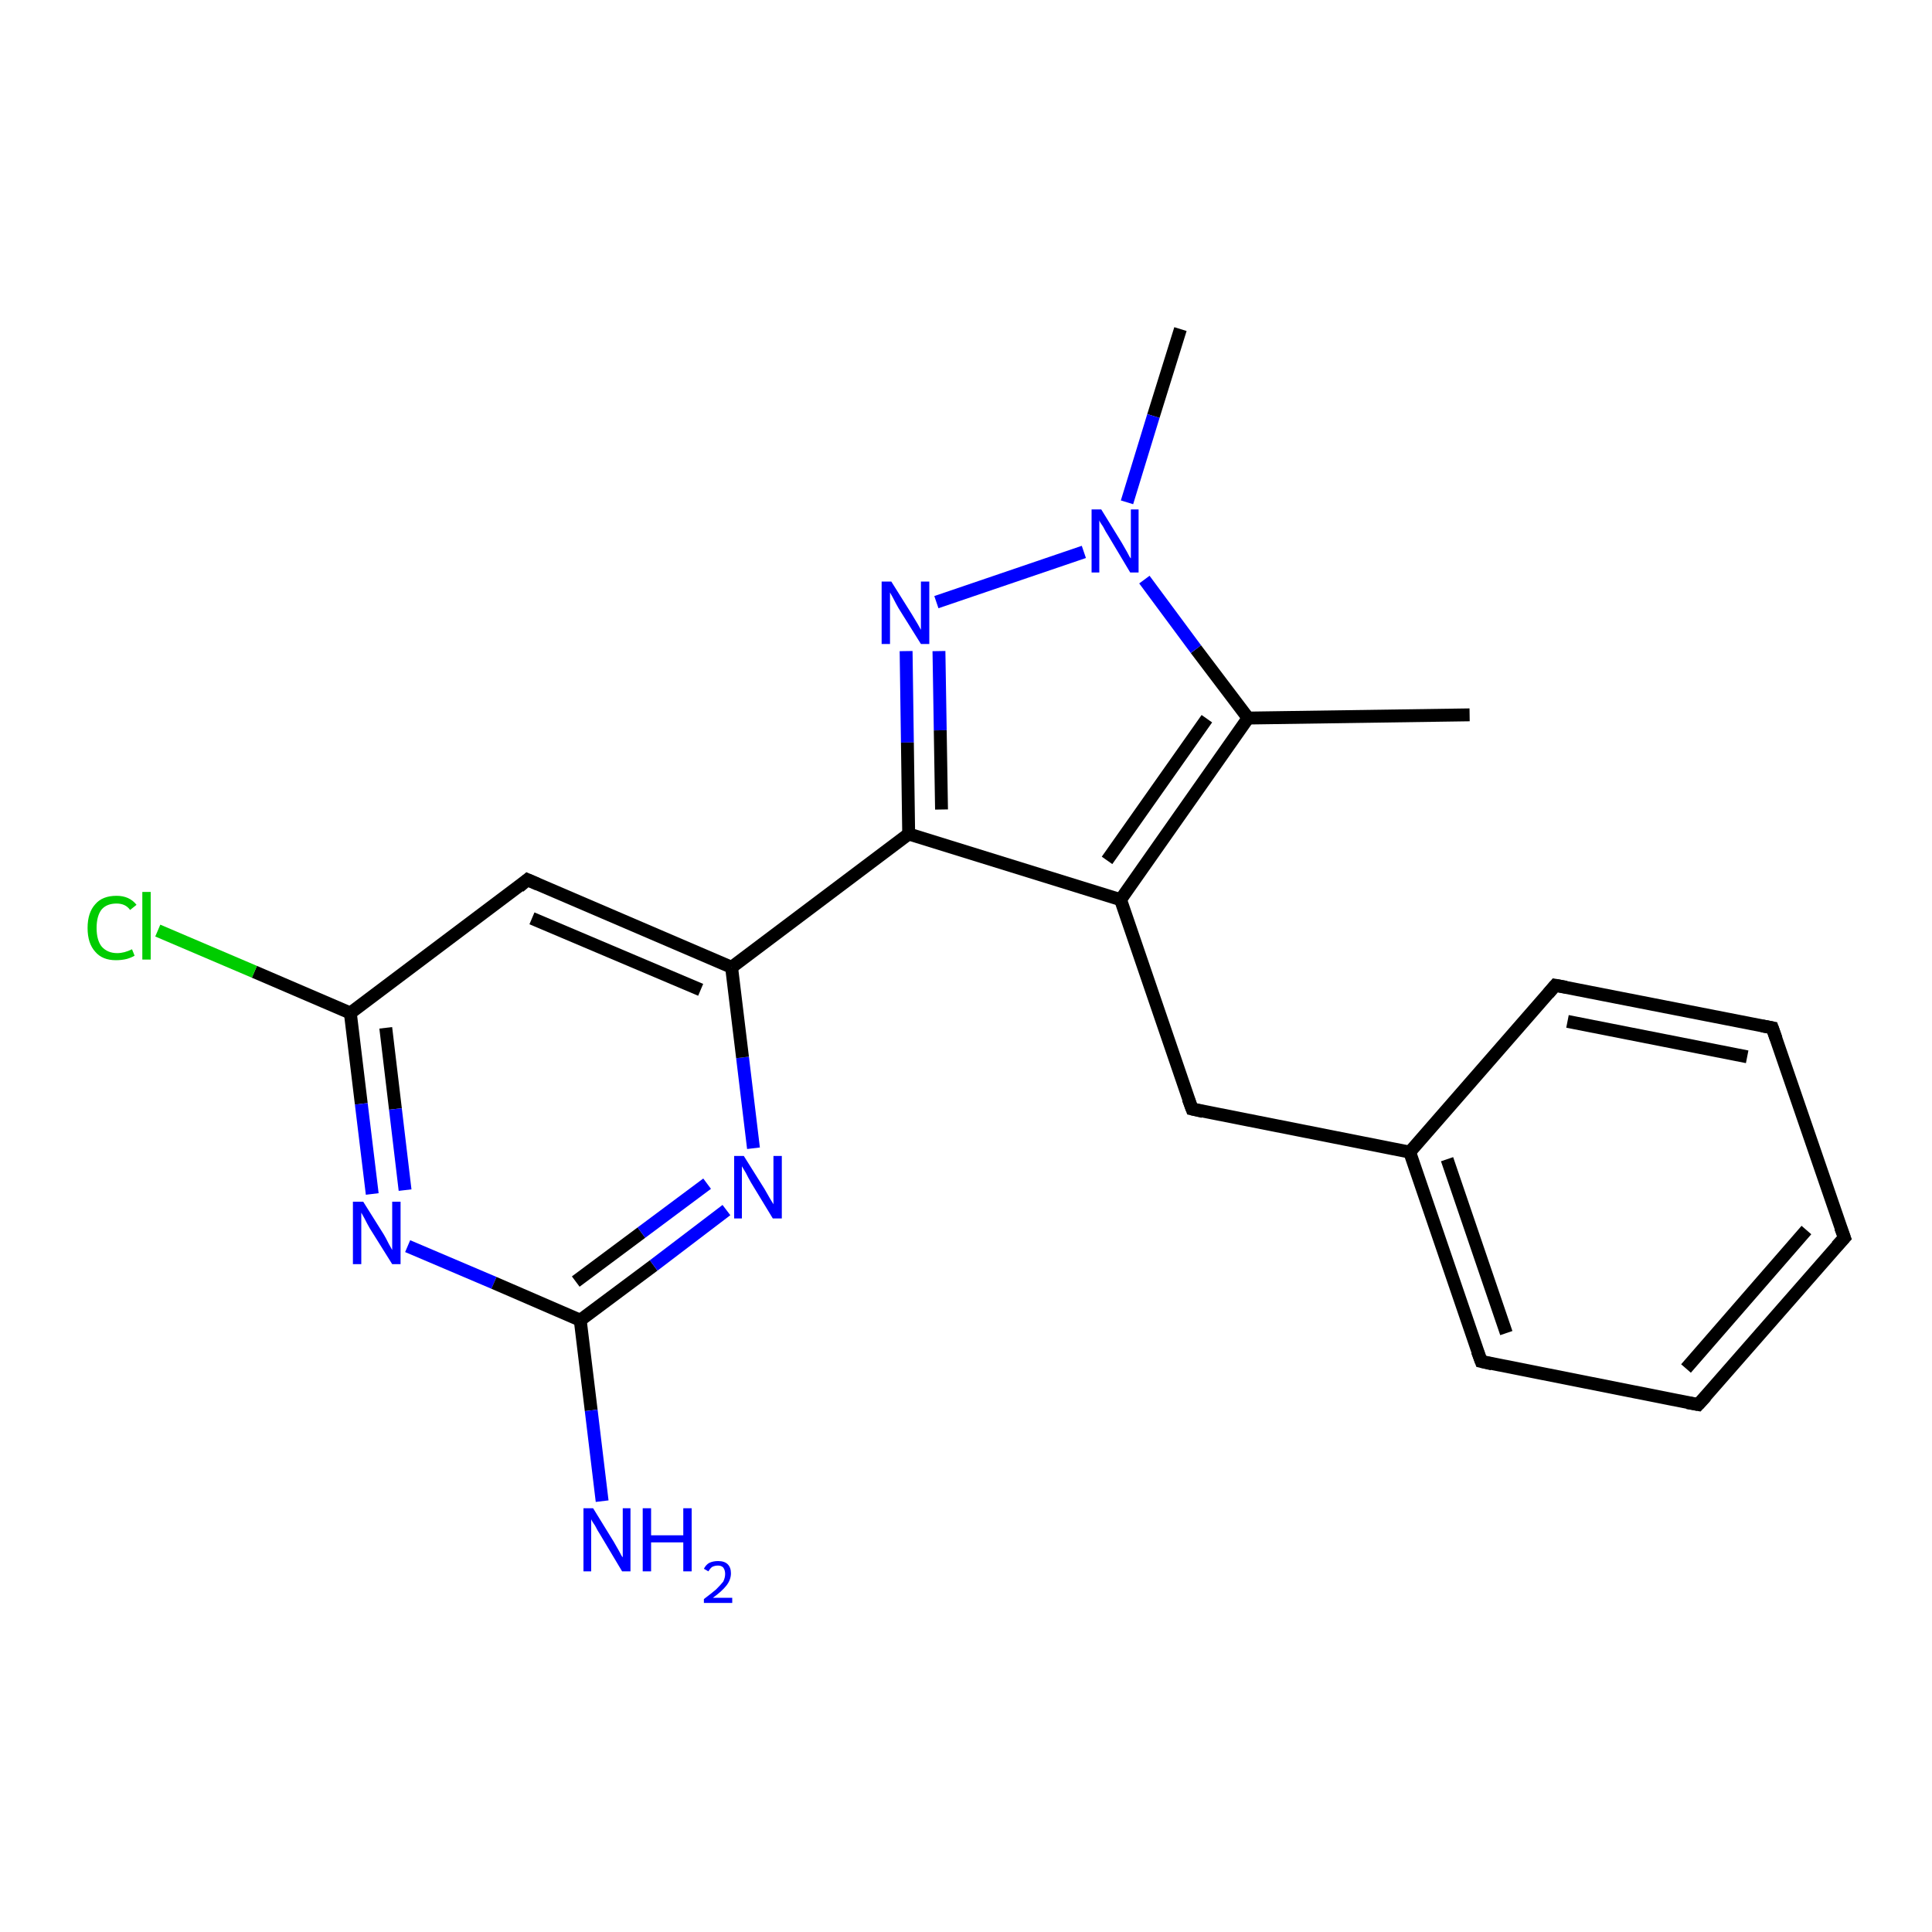 <?xml version='1.0' encoding='iso-8859-1'?>
<svg version='1.1' baseProfile='full'
              xmlns='http://www.w3.org/2000/svg'
                      xmlns:rdkit='http://www.rdkit.org/xml'
                      xmlns:xlink='http://www.w3.org/1999/xlink'
                  xml:space='preserve'
width='300px' height='300px' viewBox='0 0 300 300'>
<!-- END OF HEADER -->
<rect style='opacity:1.0;fill:#FFFFFF;stroke:none' width='300.0' height='300.0' x='0.0' y='0.0'> </rect>
<path class='bond-0 atom-0 atom-1' d='M 183.3,51.1 L 179.1,64.6' style='fill:none;fill-rule:evenodd;stroke:#000000;stroke-width:2.0px;stroke-linecap:butt;stroke-linejoin:miter;stroke-opacity:1' />
<path class='bond-0 atom-0 atom-1' d='M 179.1,64.6 L 175.0,78.0' style='fill:none;fill-rule:evenodd;stroke:#0000FF;stroke-width:2.0px;stroke-linecap:butt;stroke-linejoin:miter;stroke-opacity:1' />
<path class='bond-1 atom-1 atom-2' d='M 168.3,85.7 L 145.4,93.5' style='fill:none;fill-rule:evenodd;stroke:#0000FF;stroke-width:2.0px;stroke-linecap:butt;stroke-linejoin:miter;stroke-opacity:1' />
<path class='bond-2 atom-2 atom-3' d='M 140.7,101.1 L 140.9,115.3' style='fill:none;fill-rule:evenodd;stroke:#0000FF;stroke-width:2.0px;stroke-linecap:butt;stroke-linejoin:miter;stroke-opacity:1' />
<path class='bond-2 atom-2 atom-3' d='M 140.9,115.3 L 141.1,129.5' style='fill:none;fill-rule:evenodd;stroke:#000000;stroke-width:2.0px;stroke-linecap:butt;stroke-linejoin:miter;stroke-opacity:1' />
<path class='bond-2 atom-2 atom-3' d='M 145.8,101.1 L 146.0,113.4' style='fill:none;fill-rule:evenodd;stroke:#0000FF;stroke-width:2.0px;stroke-linecap:butt;stroke-linejoin:miter;stroke-opacity:1' />
<path class='bond-2 atom-2 atom-3' d='M 146.0,113.4 L 146.2,125.7' style='fill:none;fill-rule:evenodd;stroke:#000000;stroke-width:2.0px;stroke-linecap:butt;stroke-linejoin:miter;stroke-opacity:1' />
<path class='bond-3 atom-3 atom-4' d='M 141.1,129.5 L 174.0,139.7' style='fill:none;fill-rule:evenodd;stroke:#000000;stroke-width:2.0px;stroke-linecap:butt;stroke-linejoin:miter;stroke-opacity:1' />
<path class='bond-4 atom-4 atom-5' d='M 174.0,139.7 L 185.1,172.2' style='fill:none;fill-rule:evenodd;stroke:#000000;stroke-width:2.0px;stroke-linecap:butt;stroke-linejoin:miter;stroke-opacity:1' />
<path class='bond-5 atom-5 atom-6' d='M 185.1,172.2 L 218.9,178.9' style='fill:none;fill-rule:evenodd;stroke:#000000;stroke-width:2.0px;stroke-linecap:butt;stroke-linejoin:miter;stroke-opacity:1' />
<path class='bond-6 atom-6 atom-7' d='M 218.9,178.9 L 230.0,211.4' style='fill:none;fill-rule:evenodd;stroke:#000000;stroke-width:2.0px;stroke-linecap:butt;stroke-linejoin:miter;stroke-opacity:1' />
<path class='bond-6 atom-6 atom-7' d='M 224.7,180.0 L 233.9,207.0' style='fill:none;fill-rule:evenodd;stroke:#000000;stroke-width:2.0px;stroke-linecap:butt;stroke-linejoin:miter;stroke-opacity:1' />
<path class='bond-7 atom-7 atom-8' d='M 230.0,211.4 L 263.7,218.1' style='fill:none;fill-rule:evenodd;stroke:#000000;stroke-width:2.0px;stroke-linecap:butt;stroke-linejoin:miter;stroke-opacity:1' />
<path class='bond-8 atom-8 atom-9' d='M 263.7,218.1 L 286.4,192.2' style='fill:none;fill-rule:evenodd;stroke:#000000;stroke-width:2.0px;stroke-linecap:butt;stroke-linejoin:miter;stroke-opacity:1' />
<path class='bond-8 atom-8 atom-9' d='M 261.8,212.5 L 280.5,191.0' style='fill:none;fill-rule:evenodd;stroke:#000000;stroke-width:2.0px;stroke-linecap:butt;stroke-linejoin:miter;stroke-opacity:1' />
<path class='bond-9 atom-9 atom-10' d='M 286.4,192.2 L 275.2,159.6' style='fill:none;fill-rule:evenodd;stroke:#000000;stroke-width:2.0px;stroke-linecap:butt;stroke-linejoin:miter;stroke-opacity:1' />
<path class='bond-10 atom-10 atom-11' d='M 275.2,159.6 L 241.5,153.0' style='fill:none;fill-rule:evenodd;stroke:#000000;stroke-width:2.0px;stroke-linecap:butt;stroke-linejoin:miter;stroke-opacity:1' />
<path class='bond-10 atom-10 atom-11' d='M 271.3,164.1 L 243.4,158.6' style='fill:none;fill-rule:evenodd;stroke:#000000;stroke-width:2.0px;stroke-linecap:butt;stroke-linejoin:miter;stroke-opacity:1' />
<path class='bond-11 atom-4 atom-12' d='M 174.0,139.7 L 193.8,111.5' style='fill:none;fill-rule:evenodd;stroke:#000000;stroke-width:2.0px;stroke-linecap:butt;stroke-linejoin:miter;stroke-opacity:1' />
<path class='bond-11 atom-4 atom-12' d='M 171.9,133.6 L 187.4,111.6' style='fill:none;fill-rule:evenodd;stroke:#000000;stroke-width:2.0px;stroke-linecap:butt;stroke-linejoin:miter;stroke-opacity:1' />
<path class='bond-12 atom-12 atom-13' d='M 193.8,111.5 L 228.2,111.0' style='fill:none;fill-rule:evenodd;stroke:#000000;stroke-width:2.0px;stroke-linecap:butt;stroke-linejoin:miter;stroke-opacity:1' />
<path class='bond-13 atom-3 atom-14' d='M 141.1,129.5 L 113.6,150.2' style='fill:none;fill-rule:evenodd;stroke:#000000;stroke-width:2.0px;stroke-linecap:butt;stroke-linejoin:miter;stroke-opacity:1' />
<path class='bond-14 atom-14 atom-15' d='M 113.6,150.2 L 81.9,136.6' style='fill:none;fill-rule:evenodd;stroke:#000000;stroke-width:2.0px;stroke-linecap:butt;stroke-linejoin:miter;stroke-opacity:1' />
<path class='bond-14 atom-14 atom-15' d='M 108.8,153.7 L 82.6,142.6' style='fill:none;fill-rule:evenodd;stroke:#000000;stroke-width:2.0px;stroke-linecap:butt;stroke-linejoin:miter;stroke-opacity:1' />
<path class='bond-15 atom-15 atom-16' d='M 81.9,136.6 L 54.4,157.3' style='fill:none;fill-rule:evenodd;stroke:#000000;stroke-width:2.0px;stroke-linecap:butt;stroke-linejoin:miter;stroke-opacity:1' />
<path class='bond-16 atom-16 atom-17' d='M 54.4,157.3 L 39.5,150.9' style='fill:none;fill-rule:evenodd;stroke:#000000;stroke-width:2.0px;stroke-linecap:butt;stroke-linejoin:miter;stroke-opacity:1' />
<path class='bond-16 atom-16 atom-17' d='M 39.5,150.9 L 24.5,144.5' style='fill:none;fill-rule:evenodd;stroke:#00CC00;stroke-width:2.0px;stroke-linecap:butt;stroke-linejoin:miter;stroke-opacity:1' />
<path class='bond-17 atom-16 atom-18' d='M 54.4,157.3 L 56.1,171.4' style='fill:none;fill-rule:evenodd;stroke:#000000;stroke-width:2.0px;stroke-linecap:butt;stroke-linejoin:miter;stroke-opacity:1' />
<path class='bond-17 atom-16 atom-18' d='M 56.1,171.4 L 57.8,185.4' style='fill:none;fill-rule:evenodd;stroke:#0000FF;stroke-width:2.0px;stroke-linecap:butt;stroke-linejoin:miter;stroke-opacity:1' />
<path class='bond-17 atom-16 atom-18' d='M 59.9,159.6 L 61.4,172.2' style='fill:none;fill-rule:evenodd;stroke:#000000;stroke-width:2.0px;stroke-linecap:butt;stroke-linejoin:miter;stroke-opacity:1' />
<path class='bond-17 atom-16 atom-18' d='M 61.4,172.2 L 62.9,184.8' style='fill:none;fill-rule:evenodd;stroke:#0000FF;stroke-width:2.0px;stroke-linecap:butt;stroke-linejoin:miter;stroke-opacity:1' />
<path class='bond-18 atom-18 atom-19' d='M 63.3,193.5 L 76.7,199.2' style='fill:none;fill-rule:evenodd;stroke:#0000FF;stroke-width:2.0px;stroke-linecap:butt;stroke-linejoin:miter;stroke-opacity:1' />
<path class='bond-18 atom-18 atom-19' d='M 76.7,199.2 L 90.1,205.0' style='fill:none;fill-rule:evenodd;stroke:#000000;stroke-width:2.0px;stroke-linecap:butt;stroke-linejoin:miter;stroke-opacity:1' />
<path class='bond-19 atom-19 atom-20' d='M 90.1,205.0 L 91.8,219.0' style='fill:none;fill-rule:evenodd;stroke:#000000;stroke-width:2.0px;stroke-linecap:butt;stroke-linejoin:miter;stroke-opacity:1' />
<path class='bond-19 atom-19 atom-20' d='M 91.8,219.0 L 93.5,233.1' style='fill:none;fill-rule:evenodd;stroke:#0000FF;stroke-width:2.0px;stroke-linecap:butt;stroke-linejoin:miter;stroke-opacity:1' />
<path class='bond-20 atom-19 atom-21' d='M 90.1,205.0 L 101.5,196.5' style='fill:none;fill-rule:evenodd;stroke:#000000;stroke-width:2.0px;stroke-linecap:butt;stroke-linejoin:miter;stroke-opacity:1' />
<path class='bond-20 atom-19 atom-21' d='M 101.5,196.5 L 112.8,187.9' style='fill:none;fill-rule:evenodd;stroke:#0000FF;stroke-width:2.0px;stroke-linecap:butt;stroke-linejoin:miter;stroke-opacity:1' />
<path class='bond-20 atom-19 atom-21' d='M 89.4,199.0 L 99.6,191.4' style='fill:none;fill-rule:evenodd;stroke:#000000;stroke-width:2.0px;stroke-linecap:butt;stroke-linejoin:miter;stroke-opacity:1' />
<path class='bond-20 atom-19 atom-21' d='M 99.6,191.4 L 109.8,183.8' style='fill:none;fill-rule:evenodd;stroke:#0000FF;stroke-width:2.0px;stroke-linecap:butt;stroke-linejoin:miter;stroke-opacity:1' />
<path class='bond-21 atom-12 atom-1' d='M 193.8,111.5 L 185.7,100.8' style='fill:none;fill-rule:evenodd;stroke:#000000;stroke-width:2.0px;stroke-linecap:butt;stroke-linejoin:miter;stroke-opacity:1' />
<path class='bond-21 atom-12 atom-1' d='M 185.7,100.8 L 177.7,90.0' style='fill:none;fill-rule:evenodd;stroke:#0000FF;stroke-width:2.0px;stroke-linecap:butt;stroke-linejoin:miter;stroke-opacity:1' />
<path class='bond-22 atom-11 atom-6' d='M 241.5,153.0 L 218.9,178.9' style='fill:none;fill-rule:evenodd;stroke:#000000;stroke-width:2.0px;stroke-linecap:butt;stroke-linejoin:miter;stroke-opacity:1' />
<path class='bond-23 atom-21 atom-14' d='M 117.0,178.3 L 115.3,164.2' style='fill:none;fill-rule:evenodd;stroke:#0000FF;stroke-width:2.0px;stroke-linecap:butt;stroke-linejoin:miter;stroke-opacity:1' />
<path class='bond-23 atom-21 atom-14' d='M 115.3,164.2 L 113.6,150.2' style='fill:none;fill-rule:evenodd;stroke:#000000;stroke-width:2.0px;stroke-linecap:butt;stroke-linejoin:miter;stroke-opacity:1' />
<path d='M 184.5,170.6 L 185.1,172.2 L 186.8,172.6' style='fill:none;stroke:#000000;stroke-width:2.0px;stroke-linecap:butt;stroke-linejoin:miter;stroke-opacity:1;' />
<path d='M 229.4,209.8 L 230.0,211.4 L 231.7,211.8' style='fill:none;stroke:#000000;stroke-width:2.0px;stroke-linecap:butt;stroke-linejoin:miter;stroke-opacity:1;' />
<path d='M 262.0,217.8 L 263.7,218.1 L 264.9,216.8' style='fill:none;stroke:#000000;stroke-width:2.0px;stroke-linecap:butt;stroke-linejoin:miter;stroke-opacity:1;' />
<path d='M 285.2,193.5 L 286.4,192.2 L 285.8,190.6' style='fill:none;stroke:#000000;stroke-width:2.0px;stroke-linecap:butt;stroke-linejoin:miter;stroke-opacity:1;' />
<path d='M 275.8,161.3 L 275.2,159.6 L 273.6,159.3' style='fill:none;stroke:#000000;stroke-width:2.0px;stroke-linecap:butt;stroke-linejoin:miter;stroke-opacity:1;' />
<path d='M 243.2,153.3 L 241.5,153.0 L 240.4,154.3' style='fill:none;stroke:#000000;stroke-width:2.0px;stroke-linecap:butt;stroke-linejoin:miter;stroke-opacity:1;' />
<path d='M 83.5,137.3 L 81.9,136.6 L 80.6,137.7' style='fill:none;stroke:#000000;stroke-width:2.0px;stroke-linecap:butt;stroke-linejoin:miter;stroke-opacity:1;' />
<path class='atom-1' d='M 171.0 79.1
L 174.2 84.3
Q 174.5 84.8, 175.0 85.7
Q 175.5 86.7, 175.6 86.7
L 175.6 79.1
L 176.8 79.1
L 176.8 88.9
L 175.5 88.9
L 172.1 83.2
Q 171.7 82.6, 171.3 81.8
Q 170.8 81.1, 170.7 80.8
L 170.7 88.9
L 169.5 88.9
L 169.5 79.1
L 171.0 79.1
' fill='#0000FF'/>
<path class='atom-2' d='M 138.4 90.3
L 141.6 95.4
Q 141.9 95.9, 142.5 96.9
Q 143.0 97.8, 143.0 97.8
L 143.0 90.3
L 144.3 90.3
L 144.3 100.0
L 143.0 100.0
L 139.5 94.4
Q 139.1 93.7, 138.7 92.9
Q 138.3 92.2, 138.2 92.0
L 138.2 100.0
L 136.9 100.0
L 136.9 90.3
L 138.4 90.3
' fill='#0000FF'/>
<path class='atom-17' d='M 13.6 144.1
Q 13.6 141.7, 14.8 140.4
Q 15.9 139.1, 18.1 139.1
Q 20.1 139.1, 21.2 140.5
L 20.2 141.3
Q 19.5 140.3, 18.1 140.3
Q 16.6 140.3, 15.8 141.2
Q 15.0 142.2, 15.0 144.1
Q 15.0 146.0, 15.8 147.0
Q 16.7 148.0, 18.2 148.0
Q 19.3 148.0, 20.5 147.4
L 20.9 148.4
Q 20.4 148.7, 19.7 148.9
Q 18.9 149.1, 18.0 149.1
Q 15.9 149.1, 14.8 147.8
Q 13.6 146.5, 13.6 144.1
' fill='#00CC00'/>
<path class='atom-17' d='M 22.1 138.5
L 23.4 138.5
L 23.4 149.0
L 22.1 149.0
L 22.1 138.5
' fill='#00CC00'/>
<path class='atom-18' d='M 56.4 186.6
L 59.6 191.7
Q 59.9 192.2, 60.4 193.2
Q 60.9 194.1, 60.9 194.1
L 60.9 186.6
L 62.2 186.6
L 62.2 196.3
L 60.9 196.3
L 57.4 190.7
Q 57.0 190.0, 56.6 189.2
Q 56.2 188.5, 56.1 188.3
L 56.1 196.3
L 54.8 196.3
L 54.8 186.6
L 56.4 186.6
' fill='#0000FF'/>
<path class='atom-20' d='M 92.1 234.2
L 95.3 239.4
Q 95.6 239.9, 96.1 240.8
Q 96.6 241.8, 96.7 241.8
L 96.7 234.2
L 97.9 234.2
L 97.9 244.0
L 96.6 244.0
L 93.2 238.3
Q 92.8 237.7, 92.4 236.9
Q 91.9 236.2, 91.8 235.9
L 91.8 244.0
L 90.6 244.0
L 90.6 234.2
L 92.1 234.2
' fill='#0000FF'/>
<path class='atom-20' d='M 99.8 234.2
L 101.1 234.2
L 101.1 238.4
L 106.1 238.4
L 106.1 234.2
L 107.4 234.2
L 107.4 244.0
L 106.1 244.0
L 106.1 239.5
L 101.1 239.5
L 101.1 244.0
L 99.8 244.0
L 99.8 234.2
' fill='#0000FF'/>
<path class='atom-20' d='M 109.3 243.6
Q 109.6 243.0, 110.1 242.7
Q 110.7 242.4, 111.5 242.4
Q 112.5 242.4, 113.0 242.9
Q 113.5 243.4, 113.5 244.3
Q 113.5 245.3, 112.8 246.2
Q 112.1 247.1, 110.7 248.1
L 113.7 248.1
L 113.7 248.9
L 109.3 248.9
L 109.3 248.3
Q 110.5 247.4, 111.2 246.8
Q 111.9 246.1, 112.3 245.6
Q 112.6 245.0, 112.6 244.4
Q 112.6 243.8, 112.3 243.4
Q 112.0 243.1, 111.5 243.1
Q 111.0 243.1, 110.6 243.3
Q 110.3 243.5, 110.0 244.0
L 109.3 243.6
' fill='#0000FF'/>
<path class='atom-21' d='M 115.5 179.5
L 118.7 184.6
Q 119.0 185.1, 119.5 186.0
Q 120.1 187.0, 120.1 187.0
L 120.1 179.5
L 121.4 179.5
L 121.4 189.2
L 120.0 189.2
L 116.6 183.6
Q 116.2 182.9, 115.8 182.1
Q 115.4 181.4, 115.2 181.1
L 115.2 189.2
L 114.0 189.2
L 114.0 179.5
L 115.5 179.5
' fill='#0000FF'/>
</svg>
